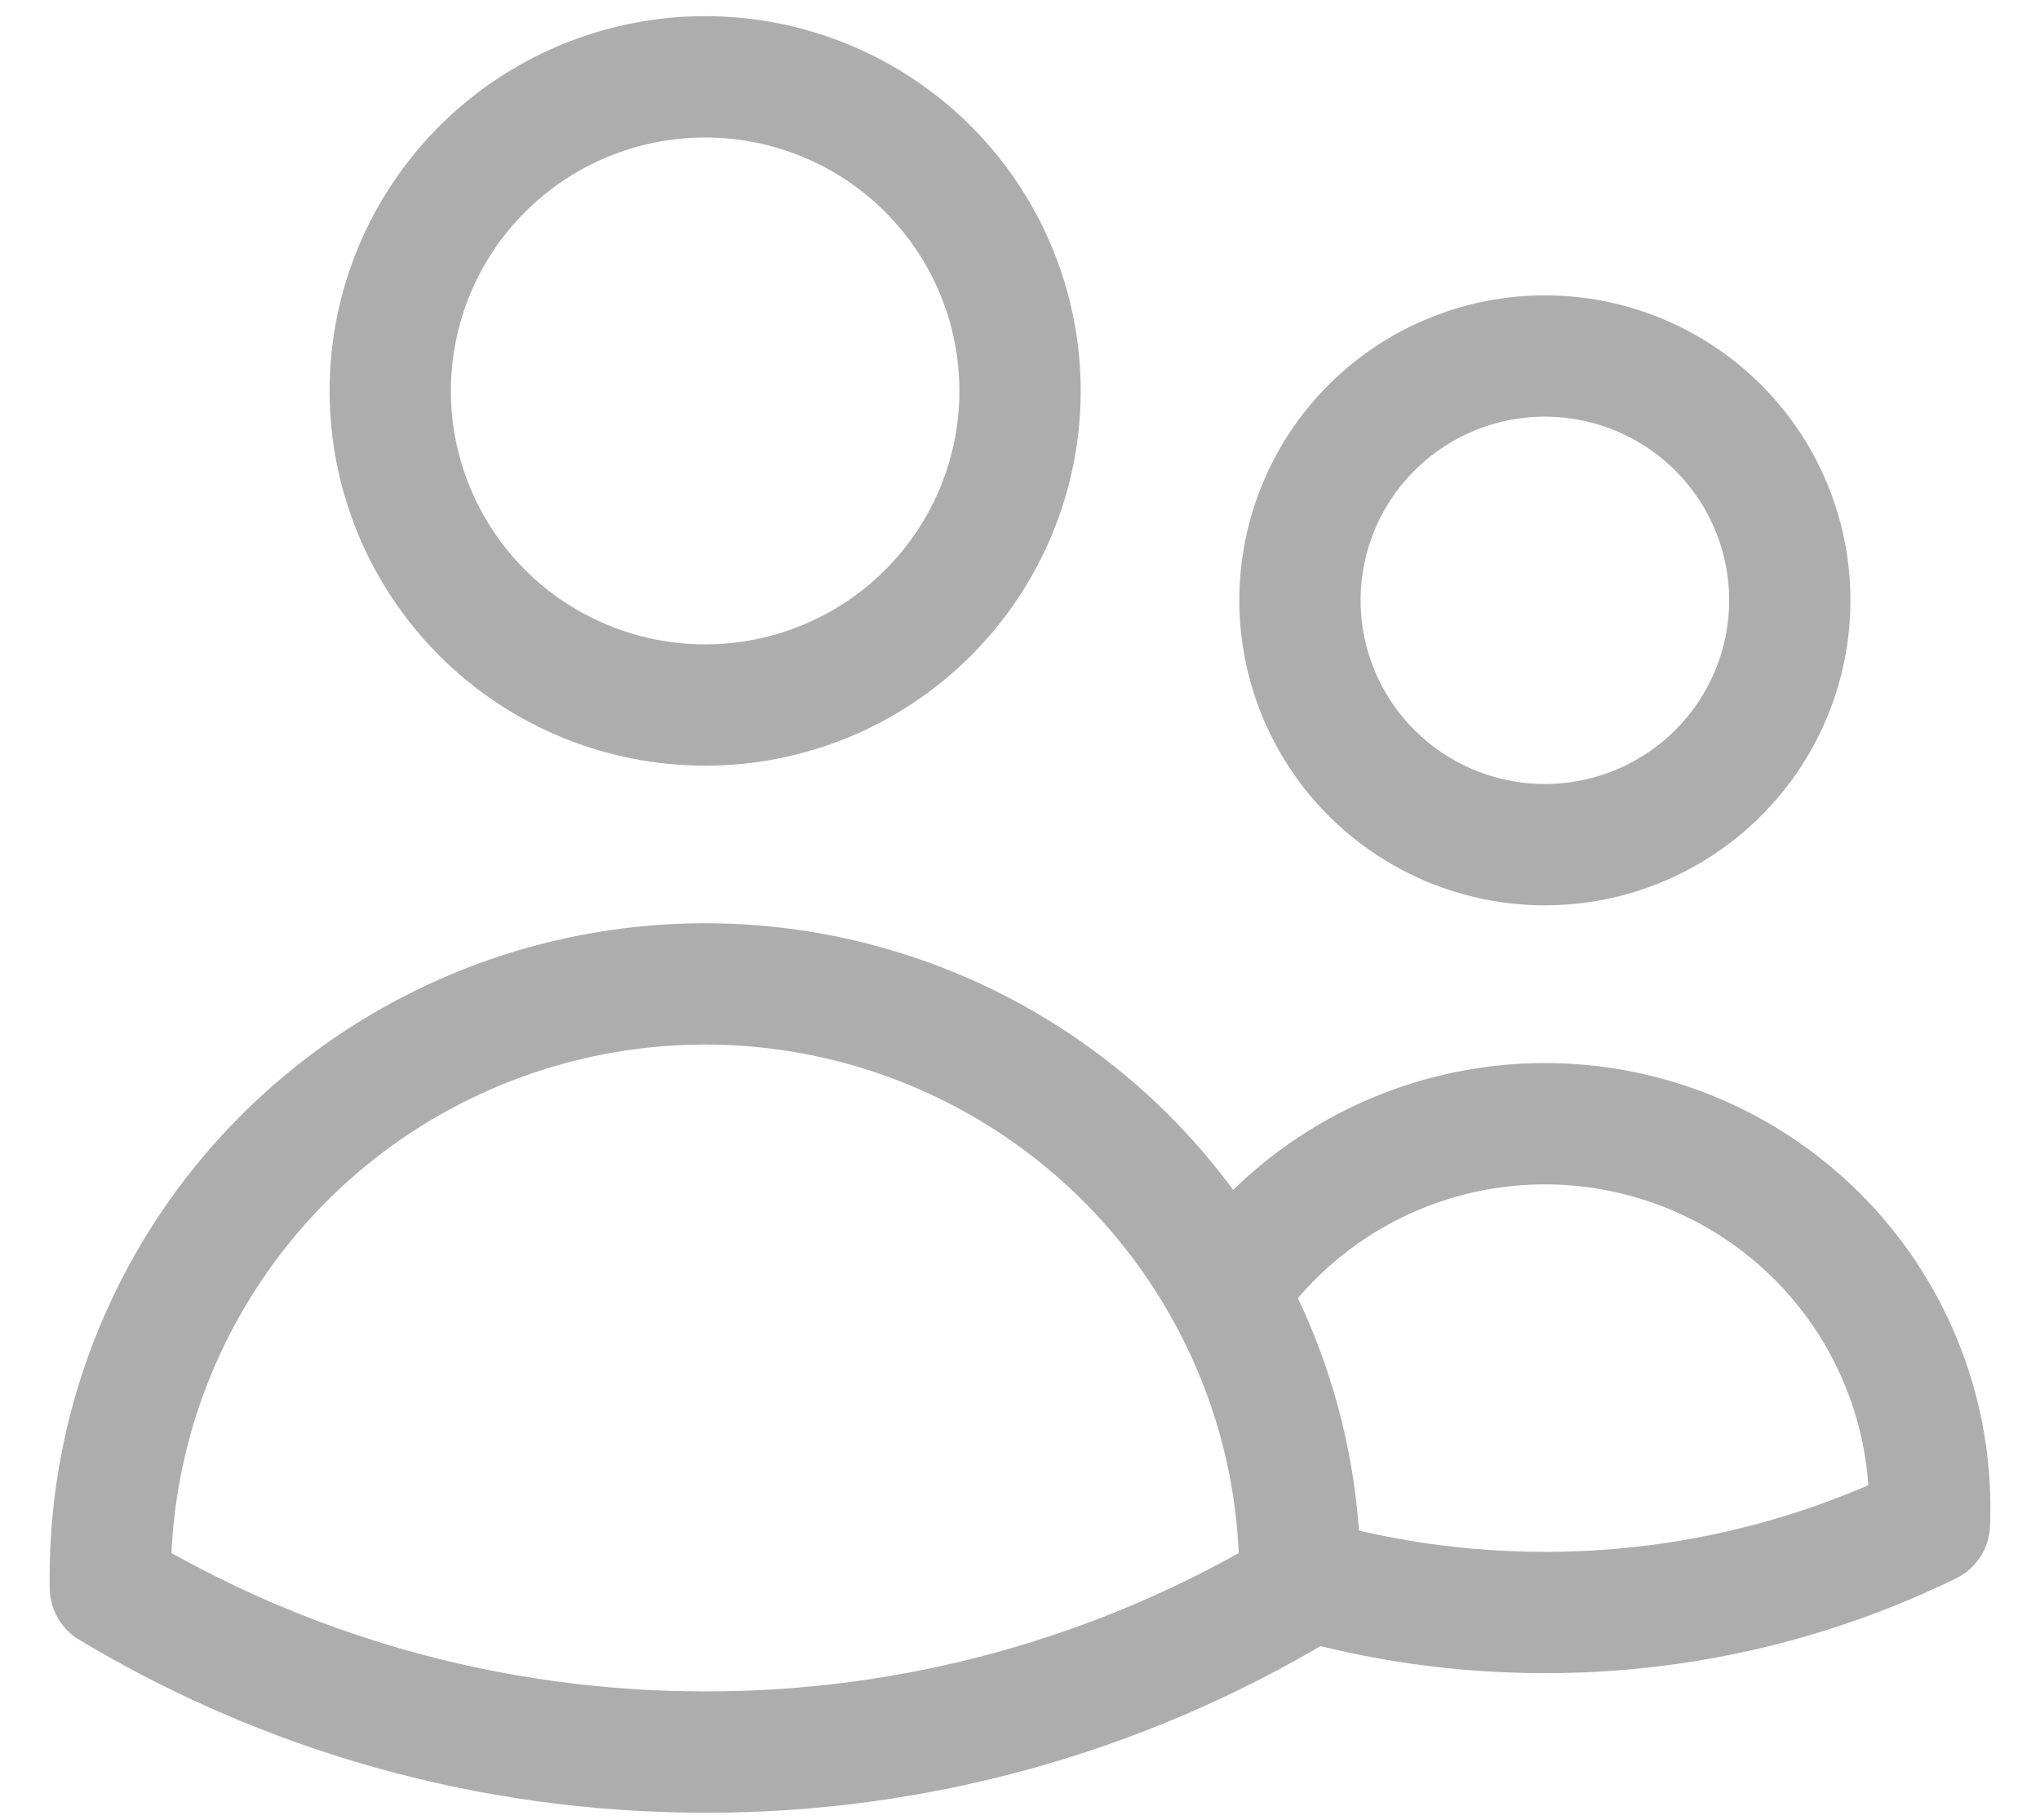 <svg width="37" height="33" viewBox="0 0 37 33" fill="none" xmlns="http://www.w3.org/2000/svg">
<path d="M23.578 28.613C25.021 29.031 26.517 29.242 28.02 29.241C30.437 29.244 32.823 28.695 34.994 27.634C35.058 26.121 34.626 24.629 33.763 23.383C32.9 22.137 31.654 21.206 30.213 20.73C28.771 20.254 27.214 20.26 25.776 20.747C24.339 21.233 23.099 22.174 22.246 23.426M23.578 28.613V28.608C23.578 26.729 23.094 24.962 22.246 23.426M23.578 28.613V28.792C20.321 30.748 16.59 31.779 12.788 31.772C8.843 31.772 5.153 30.684 2.002 28.792L2 28.608C1.999 26.219 2.795 23.897 4.263 22.009C5.73 20.121 7.786 18.774 10.107 18.18C12.427 17.586 14.879 17.779 17.077 18.729C19.275 19.679 21.094 21.332 22.246 23.426M18.501 7.089C18.501 8.6 17.899 10.048 16.828 11.117C15.757 12.185 14.305 12.785 12.79 12.785C11.275 12.785 9.822 12.185 8.751 11.117C7.68 10.048 7.078 8.6 7.078 7.089C7.078 5.578 7.68 4.129 8.751 3.061C9.822 1.993 11.275 1.393 12.79 1.393C14.305 1.393 15.757 1.993 16.828 3.061C17.899 4.129 18.501 5.578 18.501 7.089ZM32.462 10.886C32.462 12.061 31.994 13.188 31.161 14.019C30.328 14.85 29.198 15.317 28.02 15.317C26.842 15.317 25.712 14.85 24.879 14.019C24.046 13.188 23.578 12.061 23.578 10.886C23.578 9.711 24.046 8.584 24.879 7.753C25.712 6.923 26.842 6.456 28.02 6.456C29.198 6.456 30.328 6.923 31.161 7.753C31.994 8.584 32.462 9.711 32.462 10.886Z" stroke="#ADADAD" stroke-width="2.2" stroke-linecap="round" stroke-linejoin="round"/>
</svg>
